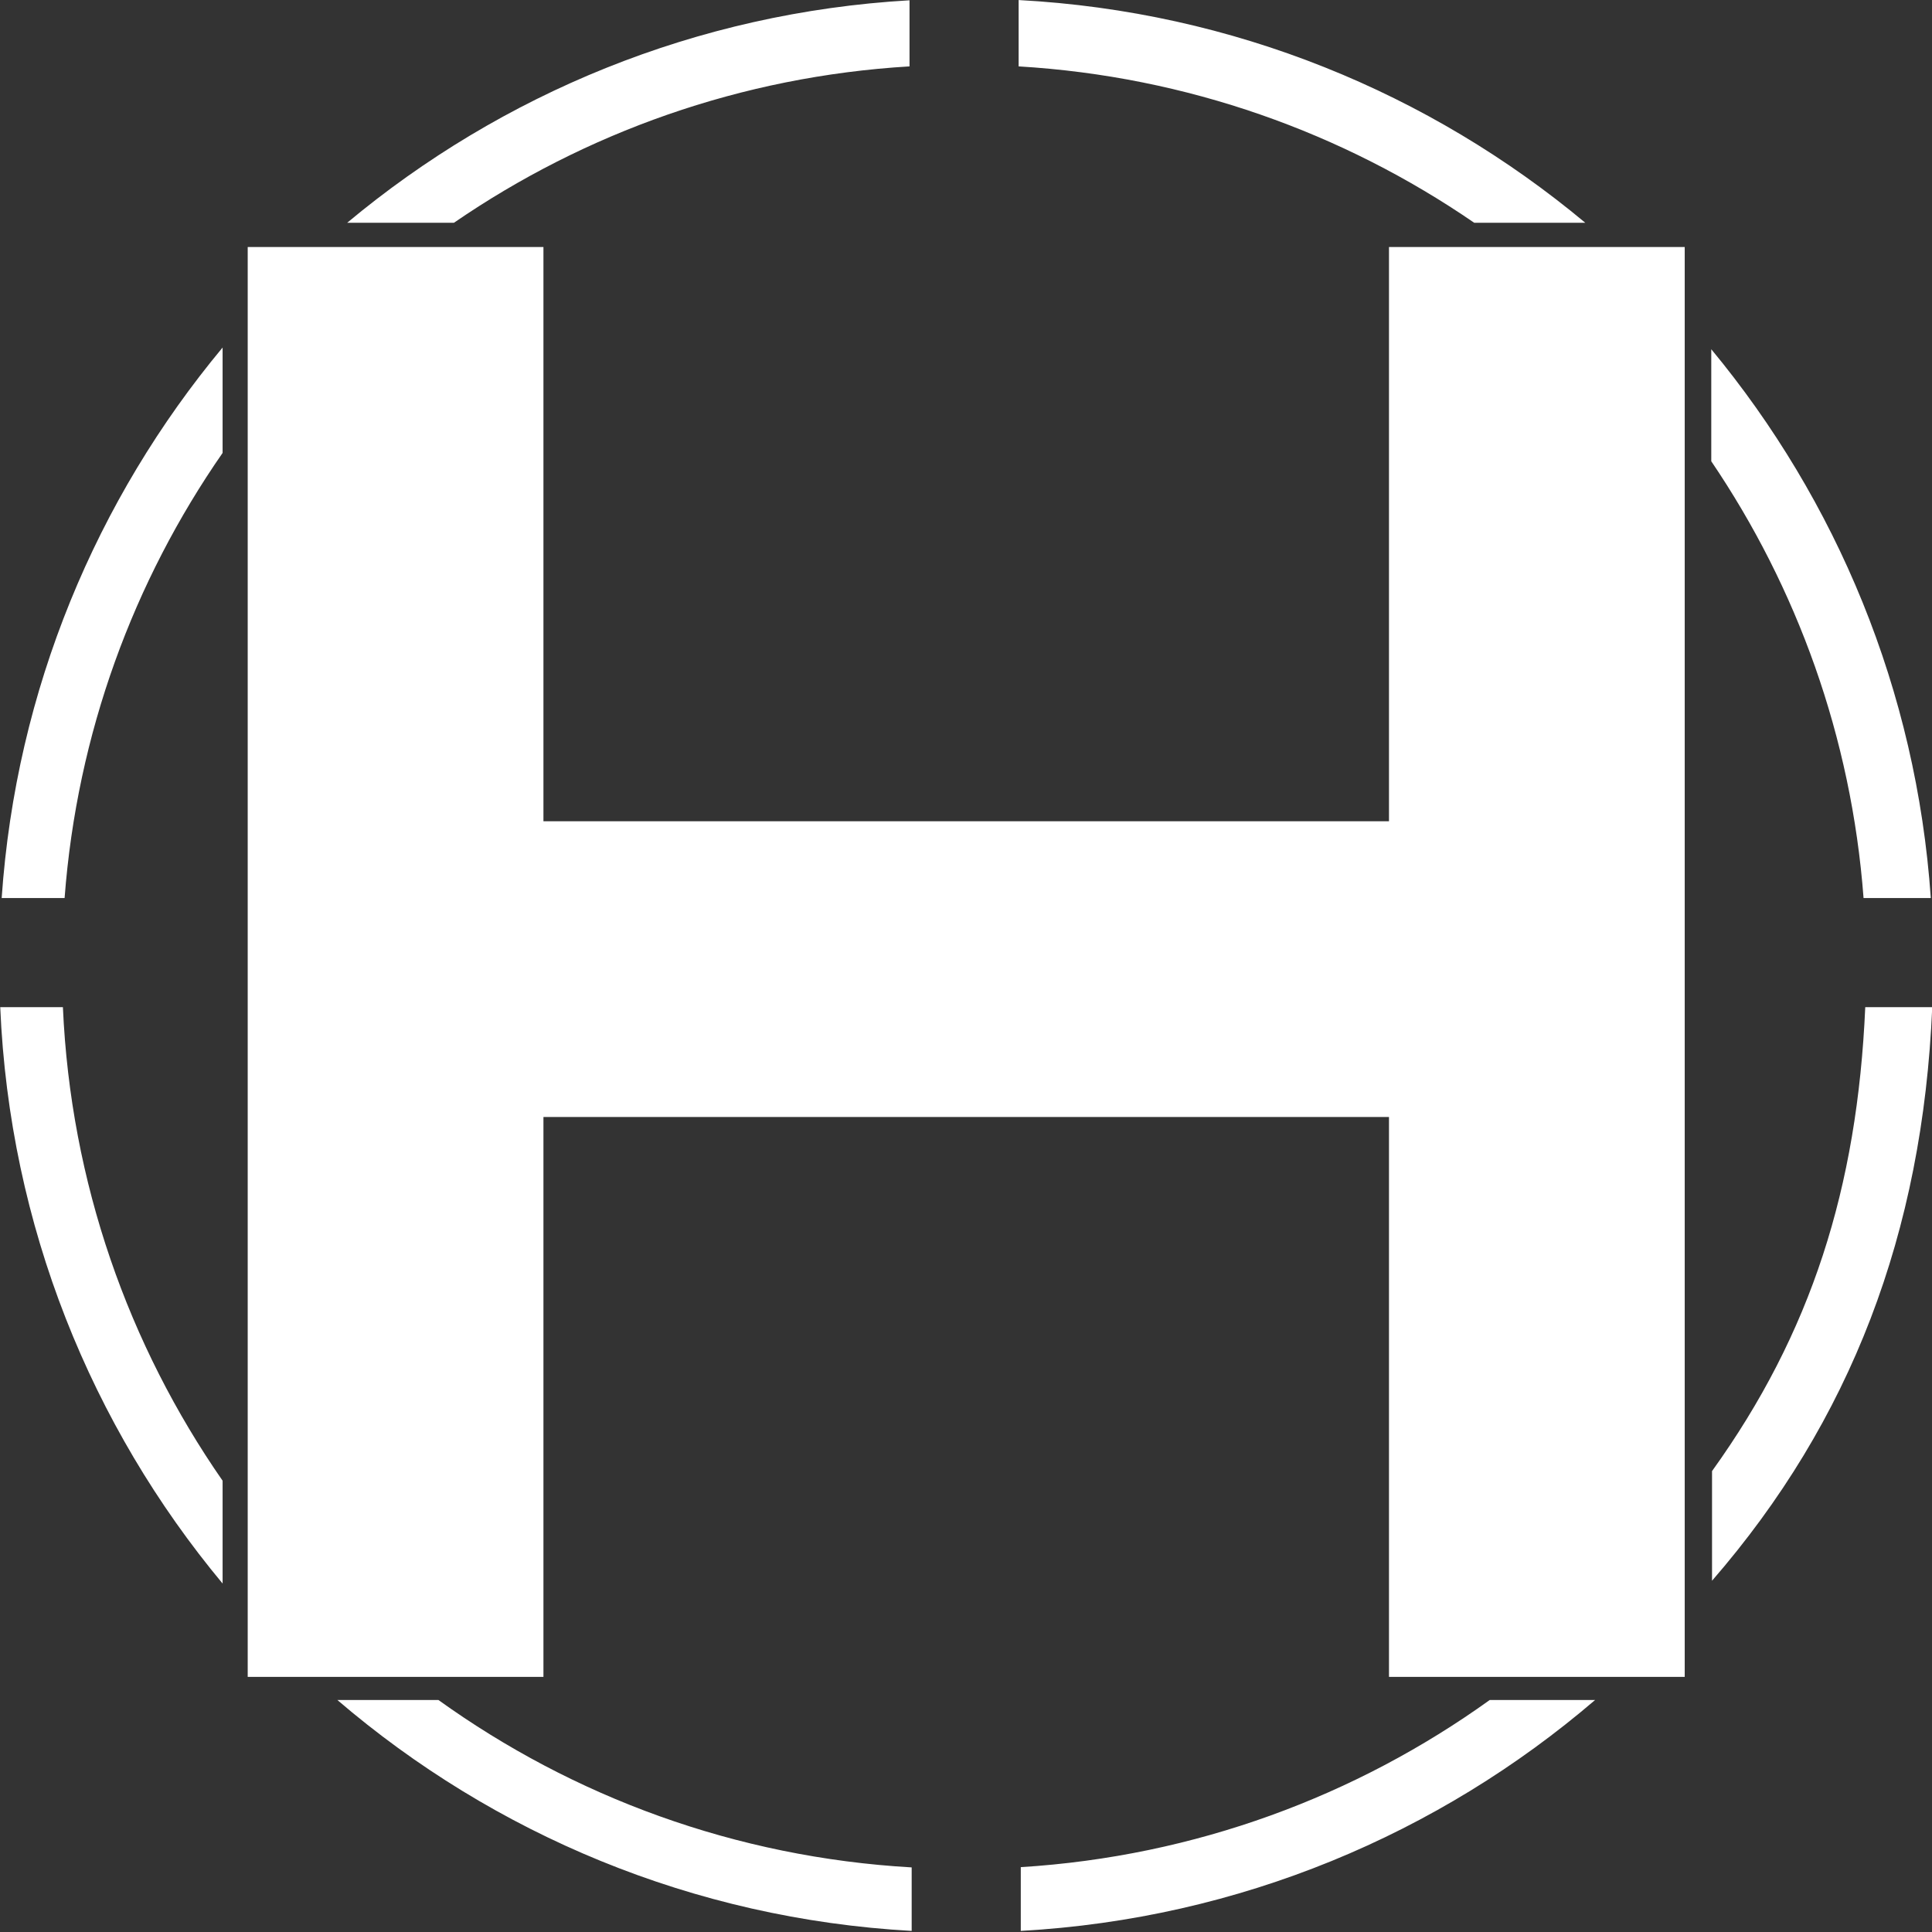 <svg enable-background="new 0 0 1600 1600" height="1600" viewBox="0 0 1600 1600" width="1600" xmlns="http://www.w3.org/2000/svg"><rect x="0" y="0" width="1600" height="1600" fill="#333333" stroke="none"/><g fill="#fff"><path d="m205.139 204.568h244.916v1184.155h-244.916z"/><path d="m1150.297 204.568h244.916v1184.155h-244.916z"/><path d="m225.351 680.133h1150.865v244.916h-1150.865z"/><path d="m287.507 184.499h88.395c108.548-74.557 237.77-121.198 377.325-129.52v-54.737c-176.72 10.213-338.055 77.743-465.72 184.257zm556.077-184.459v54.94c139.554 8.322 268.777 54.963 377.325 129.52h91.962c-128.521-107.228-291.176-174.948-469.287-184.459zm573.614 289.179v92.783c70.966 104.684 116.061 228.318 126.12 361.738h55.688c-11.877-172.178-78.171-329.376-181.808-454.521zm127.523 544.878c-6.587 149.791-44.774 269.998-126.892 384.205v90.807c114.849-132.409 174.437-287.936 182.367-475.011zm-1543.337-90.357h52.11c10.272-136.356 57.151-262.5 130.851-368.634v-87.29c-104.315 125.371-171.06 283.103-182.961 455.923zm50.707 90.357h-51.896c7.668 181.19 75.543 346.793 184.15 477.324v-85.15c-77.921-112.209-125.858-246.794-132.254-392.174zm1181.646 573.768c-110.676 79.502-243.976 129.484-388.37 138.425v52.8c181.19-10.07 346.294-80.382 475.636-191.224zm-870.663 0h-83.699c129.342 110.842 294.446 181.154 475.636 191.224v-52.586c-145.772-8.334-280.357-58.483-391.936-138.639z"/></g></svg>